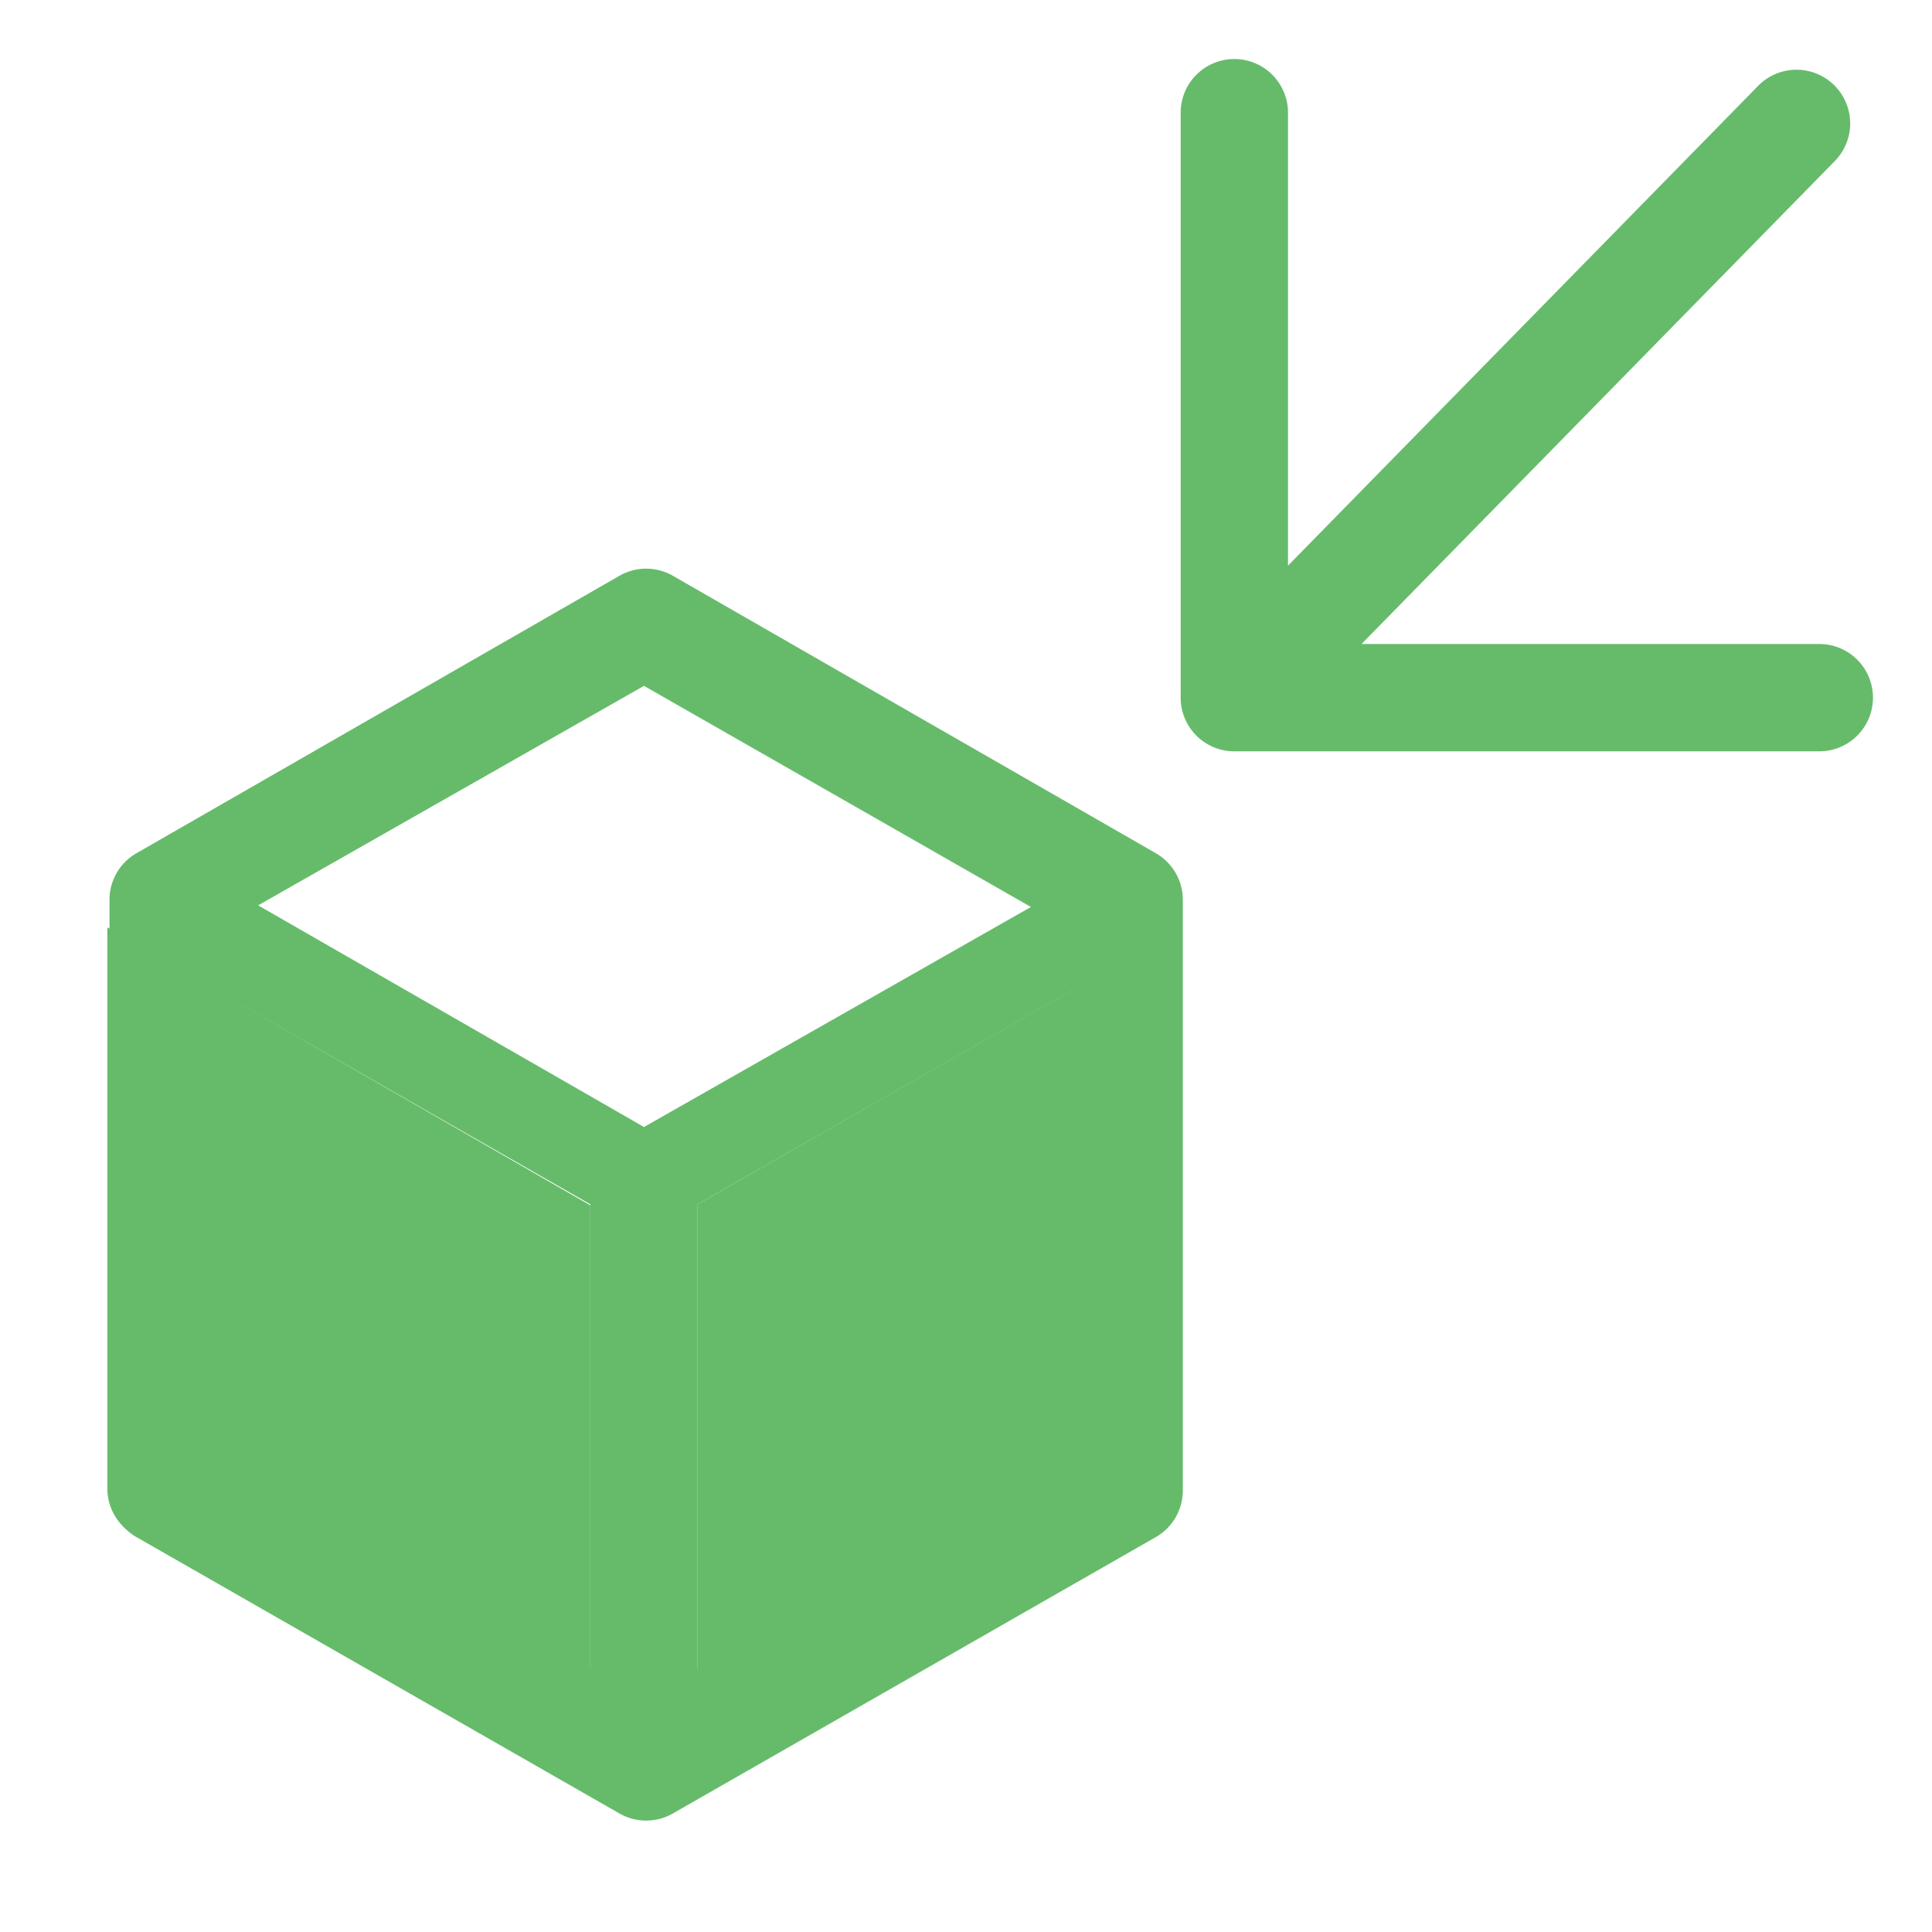 <svg xmlns="http://www.w3.org/2000/svg" width="16" height="16" fill="#66BB6A" class="has-solid" viewBox="0 0 36 36">
  <path
      d="M23 14h10.9a1 1 0 0 0 0-2h-8.53l8.82-9a1 1 0 1 0-1.43-1.4L24 10.54V2.1a1 1 0 0 0-2 0V13a1 1 0 0 0 1 1M11.54 10.73l-9 5.17a1 1 0 0 0-.5.87v11a1 1 0 0 0 .5.87l9 5.15a1 1 0 0 0 1 0l9-5.15a1 1 0 0 0 .5-.87v-11a1 1 0 0 0-.5-.87l-9-5.17a1 1 0 0 0-1 0M11 31.08l-7-4v-8.64l7 4ZM12 21l-7.19-4.13L12 12.78l7.21 4.12Zm8 6.09-7 4v-8.65l7-4Z"/>
  <path d="M2 27.73a1 1 0 0 0 .5.87l8.5 4.86v-11l-9-5.18ZM13 33.46l8.5-4.86a1 1 0 0 0 .5-.87V17.29l-9 5.15Z"/>
</svg>